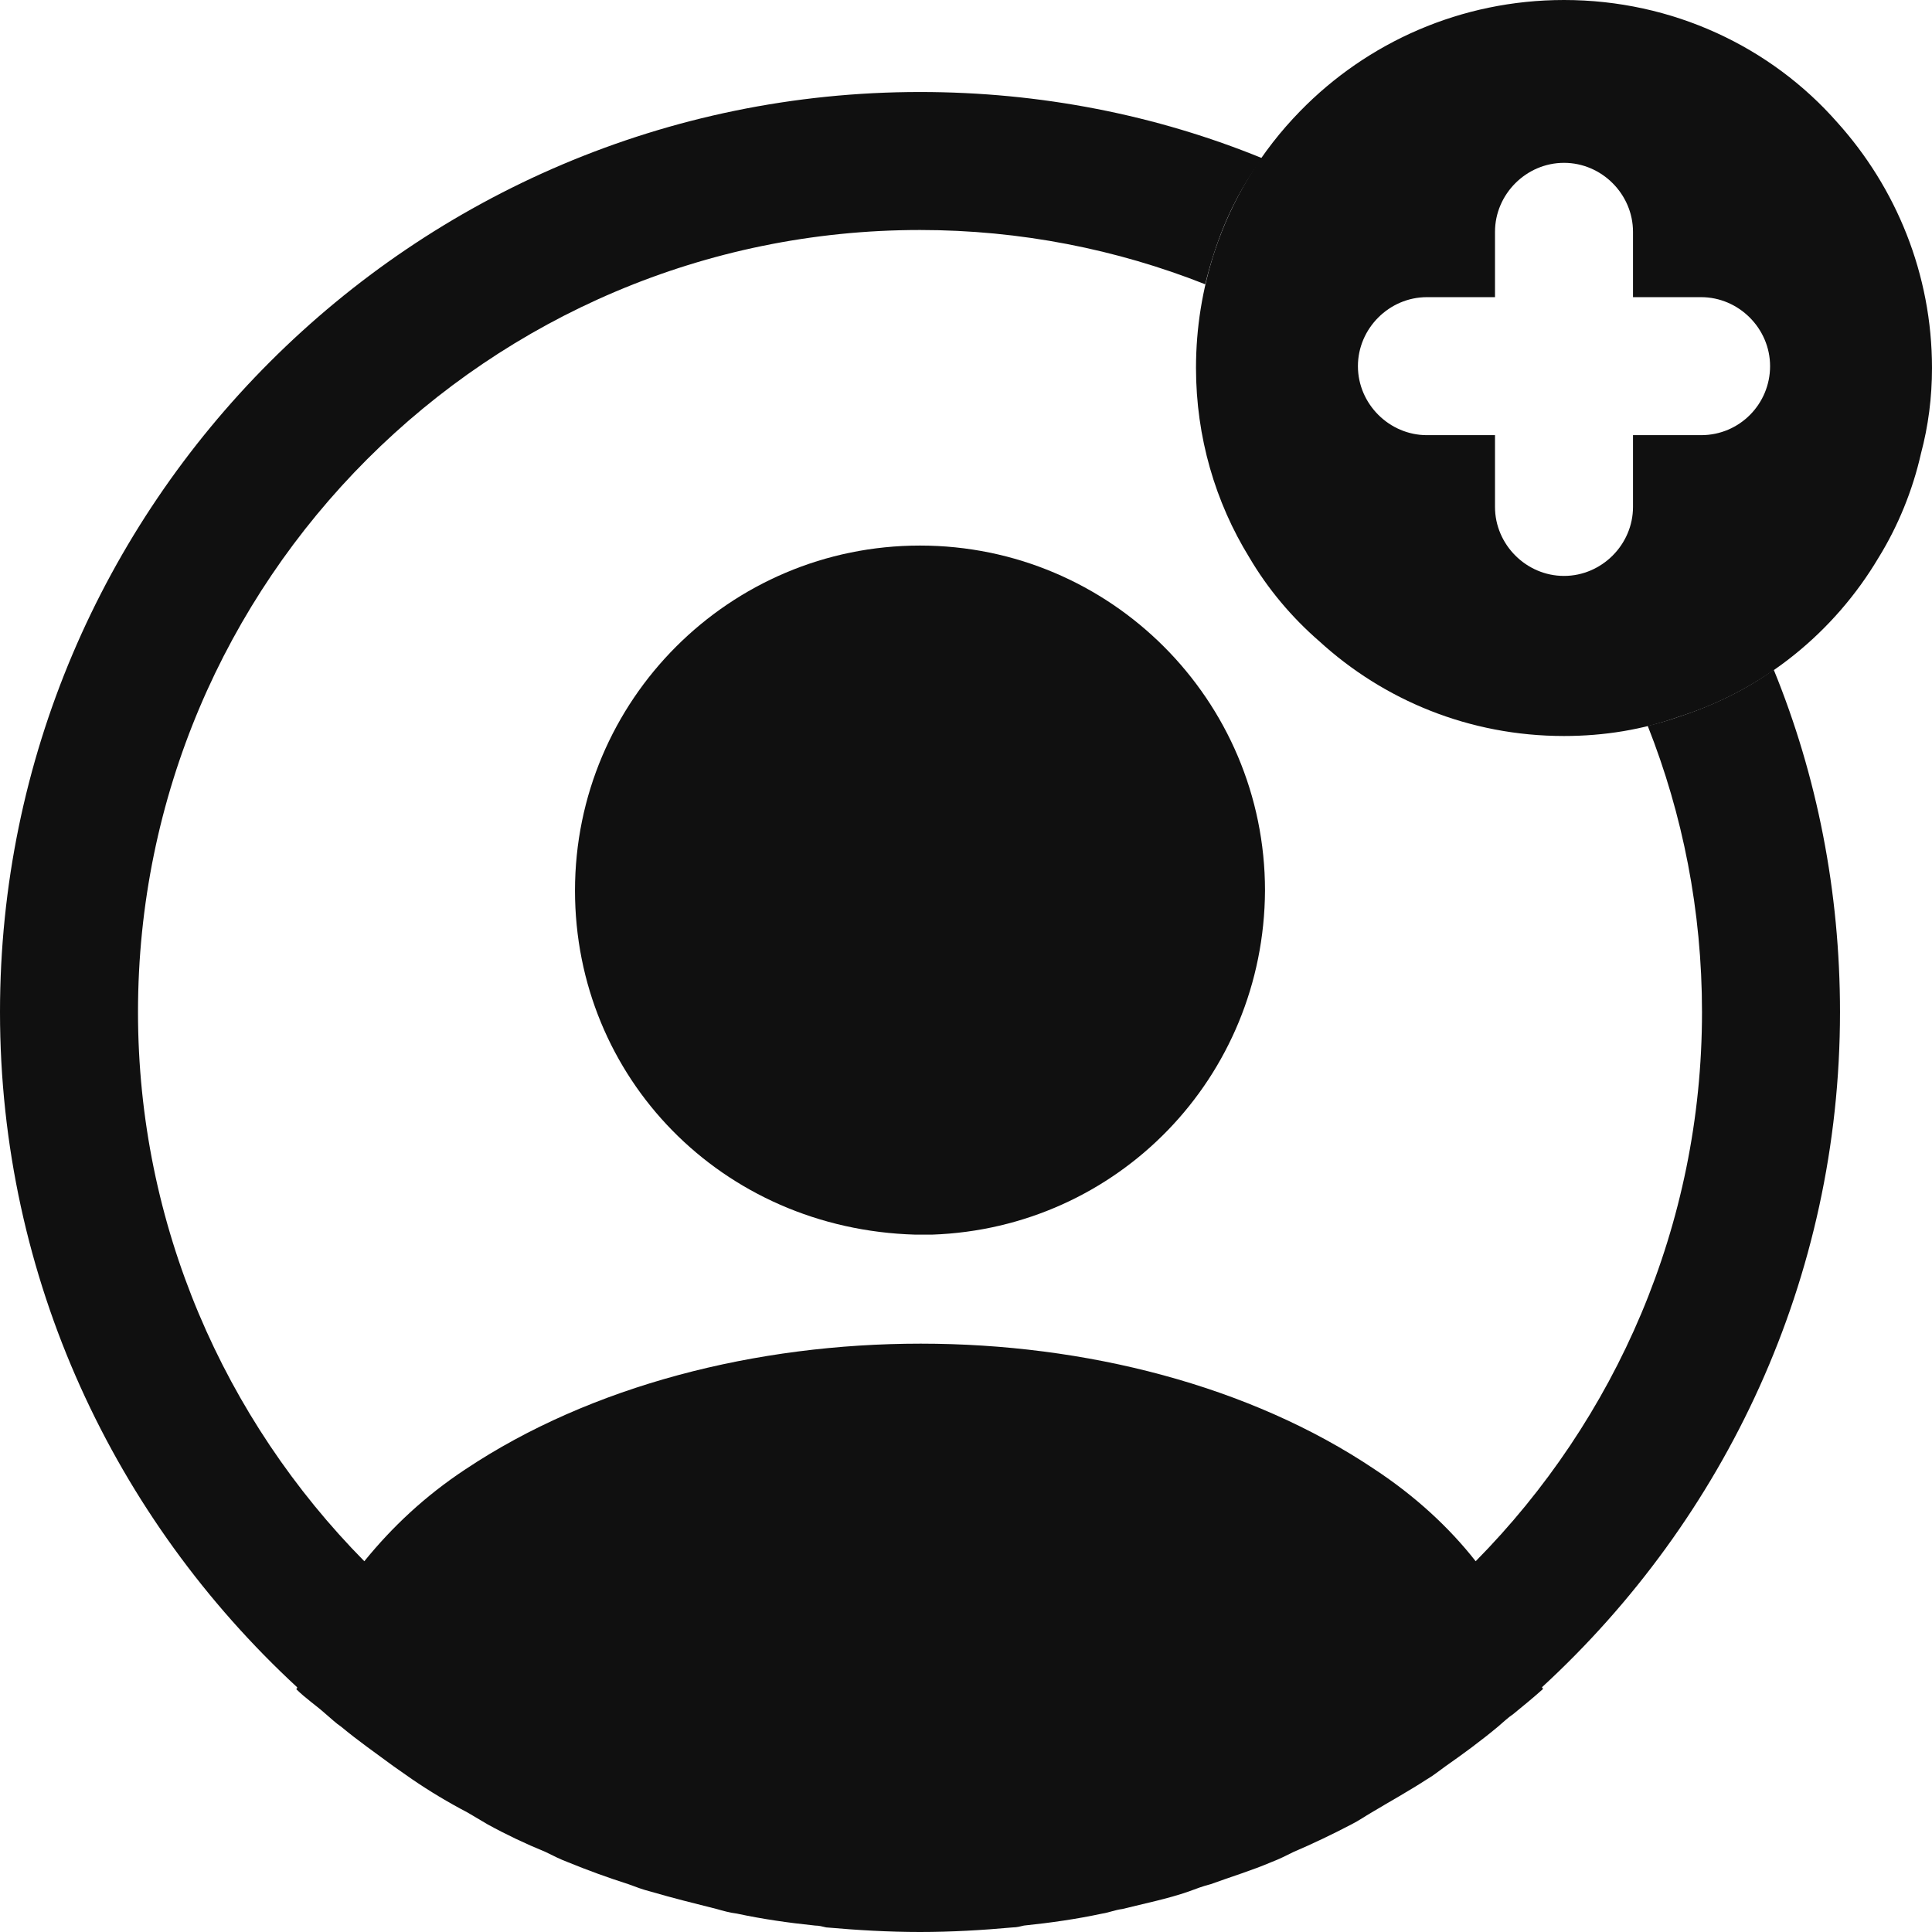 <svg width="21" height="21" viewBox="0 0 21 21" fill="none" xmlns="http://www.w3.org/2000/svg">
<path d="M19.97 1.33C19.25 0.51 18.18 0 17 0C15.88 0 14.86 0.46 14.13 1.21C13.71 1.64 13.39 2.16 13.2 2.74C13.07 3.14 13 3.56 13 4C13 4.75 13.21 5.46 13.58 6.06C13.78 6.4 14.04 6.71 14.34 6.97C15.04 7.61 15.97 8 17 8C17.44 8 17.86 7.93 18.25 7.79C19.17 7.5 19.94 6.87 20.42 6.06C20.63 5.72 20.79 5.33 20.88 4.93C20.96 4.63 21 4.32 21 4C21 2.98 20.61 2.04 19.97 1.33ZM18.49 4.73H17.75V5.51C17.75 5.92 17.41 6.26 17 6.26C16.59 6.26 16.25 5.92 16.25 5.51V4.73H15.51C15.1 4.73 14.76 4.39 14.76 3.98C14.76 3.57 15.1 3.23 15.51 3.23H16.25V2.52C16.25 2.11 16.59 1.77 17 1.77C17.41 1.77 17.75 2.11 17.75 2.52V3.23H18.49C18.9 3.23 19.24 3.57 19.24 3.98C19.24 4.39 18.91 4.73 18.49 4.73Z" fill="#101010"/>
<path d="M20 11C20 9.69 19.75 8.43 19.28 7.28C18.97 7.5 18.62 7.67 18.25 7.79C18.14 7.83 18.03 7.86 17.91 7.89C18.29 8.85 18.5 9.9 18.5 11C18.5 13.32 17.56 15.43 16.04 16.97C15.75 16.6 15.38 16.26 14.94 15.97C12.23 14.15 7.79 14.15 5.06 15.97C4.62 16.26 4.26 16.6 3.96 16.97C2.44 15.43 1.5 13.32 1.5 11C1.5 6.31 5.31 2.5 10 2.5C11.09 2.5 12.14 2.71 13.1 3.09C13.13 2.97 13.16 2.86 13.2 2.74C13.32 2.37 13.49 2.03 13.72 1.72C12.57 1.25 11.31 1 10 1C4.49 1 0 5.49 0 11C0 13.9 1.25 16.51 3.23 18.34C3.23 18.35 3.23 18.35 3.22 18.36C3.32 18.46 3.44 18.54 3.54 18.63C3.6 18.68 3.65 18.73 3.71 18.77C3.89 18.92 4.09 19.06 4.28 19.2C4.35 19.25 4.41 19.29 4.48 19.34C4.67 19.47 4.87 19.59 5.08 19.7C5.15 19.74 5.23 19.79 5.3 19.83C5.5 19.94 5.71 20.04 5.93 20.13C6.01 20.17 6.09 20.21 6.17 20.24C6.39 20.33 6.61 20.41 6.83 20.48C6.91 20.51 6.99 20.54 7.07 20.56C7.31 20.63 7.55 20.69 7.79 20.75C7.86 20.77 7.93 20.79 8.01 20.8C8.29 20.86 8.57 20.9 8.86 20.93C8.9 20.93 8.94 20.94 8.98 20.95C9.32 20.98 9.66 21 10 21C10.34 21 10.68 20.98 11.01 20.95C11.05 20.95 11.09 20.94 11.13 20.93C11.42 20.9 11.7 20.86 11.98 20.8C12.05 20.79 12.12 20.76 12.2 20.75C12.44 20.69 12.69 20.64 12.92 20.56C13 20.53 13.08 20.5 13.16 20.48C13.38 20.4 13.61 20.33 13.82 20.24C13.9 20.21 13.98 20.17 14.06 20.13C14.27 20.04 14.48 19.94 14.69 19.83C14.77 19.79 14.84 19.74 14.91 19.7C15.11 19.58 15.31 19.47 15.51 19.34C15.58 19.3 15.64 19.25 15.71 19.2C15.91 19.06 16.1 18.92 16.28 18.77C16.34 18.72 16.39 18.67 16.45 18.63C16.56 18.54 16.67 18.45 16.77 18.36C16.77 18.35 16.77 18.35 16.76 18.34C18.75 16.51 20 13.9 20 11Z" fill="#101010"/>
<path d="M10 5.93C7.93 5.93 6.25 7.61 6.25 9.68C6.25 11.71 7.84 13.36 9.95 13.42C9.98 13.42 10.02 13.42 10.04 13.42C10.06 13.42 10.09 13.42 10.11 13.42C10.12 13.42 10.13 13.42 10.13 13.42C12.15 13.35 13.74 11.71 13.75 9.68C13.75 7.61 12.07 5.93 10 5.93Z" fill="#101010"/>
</svg>
